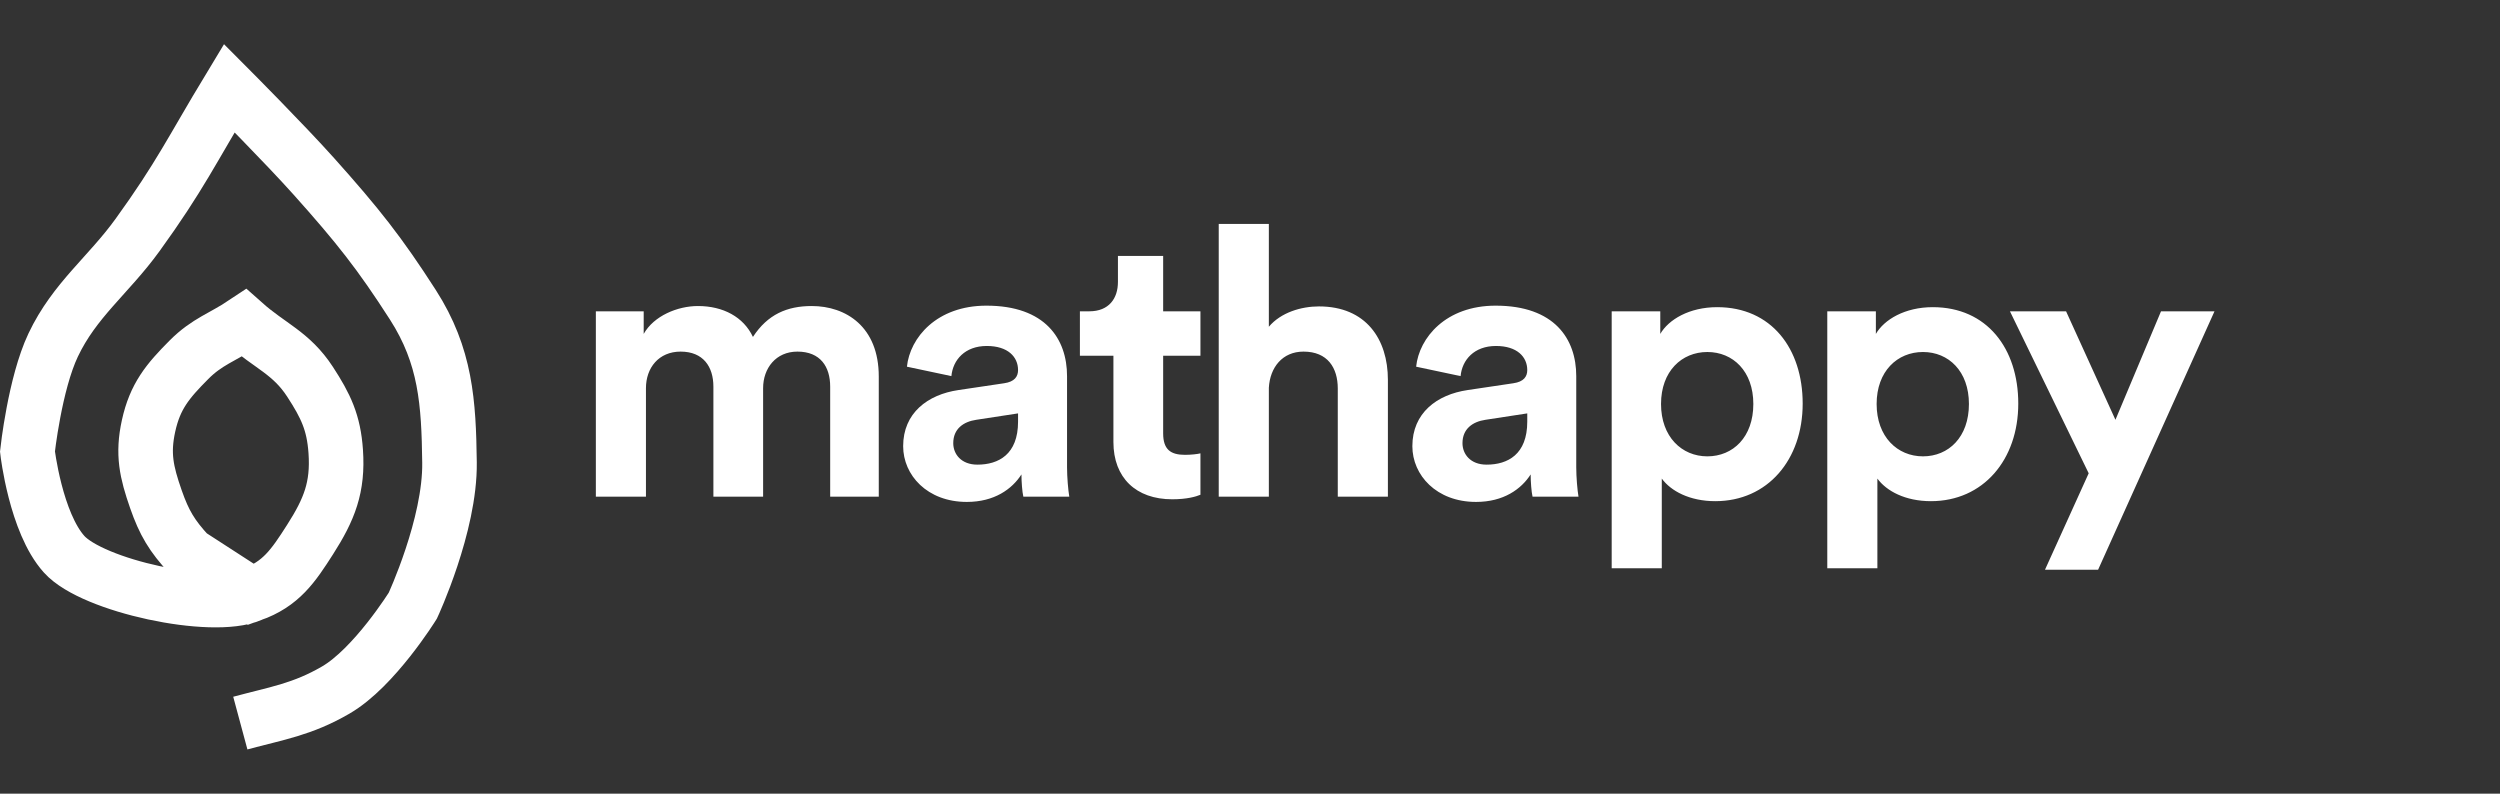 <svg width="126" height="40" viewBox="0 0 126 40" fill="none" xmlns="http://www.w3.org/2000/svg">
<rect x="0" y="0" width="126" height="40" fill="#333333" stroke="none"/>
<path d="M12.112 36.444C13.99 35.938 15.239 35.755 16.921 34.779C18.867 33.65 20.806 30.525 20.806 30.525C20.806 30.525 22.697 26.466 22.655 23.311C22.616 20.295 22.471 17.947 20.806 15.357C19.141 12.768 18.047 11.381 15.812 8.883C14.312 7.209 11.557 4.444 11.557 4.444C9.679 7.55 9.061 8.902 6.933 11.843C5.458 13.881 3.756 15.119 2.679 17.392C1.755 19.339 1.384 22.756 1.384 22.756C1.384 22.756 1.797 26.339 3.233 27.935C4.67 29.532 10.7 30.832 12.667 29.97M12.667 29.97C14.161 29.442 14.774 28.53 15.627 27.195C16.599 25.674 17.046 24.558 16.921 22.756C16.82 21.297 16.424 20.468 15.627 19.242C14.678 17.784 13.597 17.438 12.297 16.282C11.214 17.005 10.441 17.209 9.523 18.132C8.448 19.212 7.815 19.973 7.488 21.461C7.176 22.88 7.38 23.79 7.858 25.161C8.274 26.354 8.666 27.007 9.523 27.935C9.523 27.935 11.439 29.175 12.667 29.97Z" stroke="white" stroke-width="2.75"/>
<path d="M32.556 25.031V19.563C32.556 18.538 33.202 17.721 34.303 17.721C35.442 17.721 35.955 18.481 35.955 19.487V25.031H38.461V19.563C38.461 18.557 39.107 17.721 40.189 17.721C41.347 17.721 41.841 18.481 41.841 19.487V25.031H44.29V18.975C44.29 16.468 42.638 15.424 40.91 15.424C39.676 15.424 38.689 15.842 37.948 16.981C37.474 15.975 36.448 15.424 35.176 15.424C34.151 15.424 32.955 15.918 32.442 16.829V15.69H30.031V25.031H32.556ZM45.519 22.487C45.519 23.949 46.734 25.297 48.728 25.297C50.114 25.297 51.006 24.652 51.481 23.911C51.481 24.272 51.519 24.785 51.576 25.031H53.892C53.836 24.709 53.779 24.044 53.779 23.55V18.956C53.779 17.076 52.677 15.405 49.715 15.405C47.209 15.405 45.861 17.019 45.709 18.481L47.95 18.956C48.026 18.139 48.633 17.437 49.734 17.437C50.798 17.437 51.31 17.987 51.31 18.652C51.31 18.975 51.139 19.24 50.608 19.316L48.31 19.658C46.753 19.886 45.519 20.816 45.519 22.487ZM49.26 23.418C48.443 23.418 48.044 22.886 48.044 22.335C48.044 21.614 48.557 21.253 49.203 21.158L51.31 20.835V21.253C51.31 22.905 50.323 23.418 49.26 23.418ZM58.623 12.899H56.344V14.209C56.344 15.044 55.889 15.69 54.901 15.69H54.427V17.93H56.116V22.278C56.116 24.082 57.256 25.164 59.078 25.164C59.819 25.164 60.275 25.031 60.502 24.936V22.848C60.37 22.886 60.028 22.924 59.724 22.924C59.002 22.924 58.623 22.658 58.623 21.842V17.93H60.502V15.69H58.623V12.899ZM63.95 19.544C64.007 18.519 64.633 17.721 65.696 17.721C66.912 17.721 67.424 18.538 67.424 19.582V25.031H69.95V19.145C69.95 17.095 68.848 15.443 66.475 15.443C65.582 15.443 64.557 15.747 63.95 16.468V11.285H61.424V25.031H63.95V19.544ZM71.183 22.487C71.183 23.949 72.398 25.297 74.392 25.297C75.778 25.297 76.671 24.652 77.145 23.911C77.145 24.272 77.183 24.785 77.24 25.031H79.556C79.5 24.709 79.443 24.044 79.443 23.55V18.956C79.443 17.076 78.341 15.405 75.379 15.405C72.873 15.405 71.525 17.019 71.373 18.481L73.614 18.956C73.69 18.139 74.297 17.437 75.398 17.437C76.462 17.437 76.974 17.987 76.974 18.652C76.974 18.975 76.803 19.24 76.272 19.316L73.974 19.658C72.418 19.886 71.183 20.816 71.183 22.487ZM74.924 23.418C74.107 23.418 73.709 22.886 73.709 22.335C73.709 21.614 74.221 21.253 74.867 21.158L76.974 20.835V21.253C76.974 22.905 75.987 23.418 74.924 23.418ZM83.754 28.639V24.12C84.21 24.747 85.159 25.259 86.45 25.259C89.089 25.259 90.855 23.171 90.855 20.342C90.855 17.57 89.279 15.481 86.545 15.481C85.14 15.481 84.096 16.108 83.678 16.829V15.69H81.229V28.639H83.754ZM88.368 20.361C88.368 22.032 87.342 23 86.051 23C84.76 23 83.716 22.012 83.716 20.361C83.716 18.709 84.76 17.741 86.051 17.741C87.342 17.741 88.368 18.709 88.368 20.361ZM94.62 28.639V24.12C95.076 24.747 96.025 25.259 97.317 25.259C99.956 25.259 101.721 23.171 101.721 20.342C101.721 17.57 100.146 15.481 97.411 15.481C96.006 15.481 94.962 16.108 94.544 16.829V15.69H92.095V28.639H94.62ZM99.234 20.361C99.234 22.032 98.209 23 96.918 23C95.627 23 94.582 22.012 94.582 20.361C94.582 18.709 95.627 17.741 96.918 17.741C98.209 17.741 99.234 18.709 99.234 20.361ZM105.744 28.715L111.611 15.69H108.915L106.618 21.158L104.13 15.69H101.301L105.27 23.854L103.067 28.715H105.744Z" fill="white"/>
</svg>

